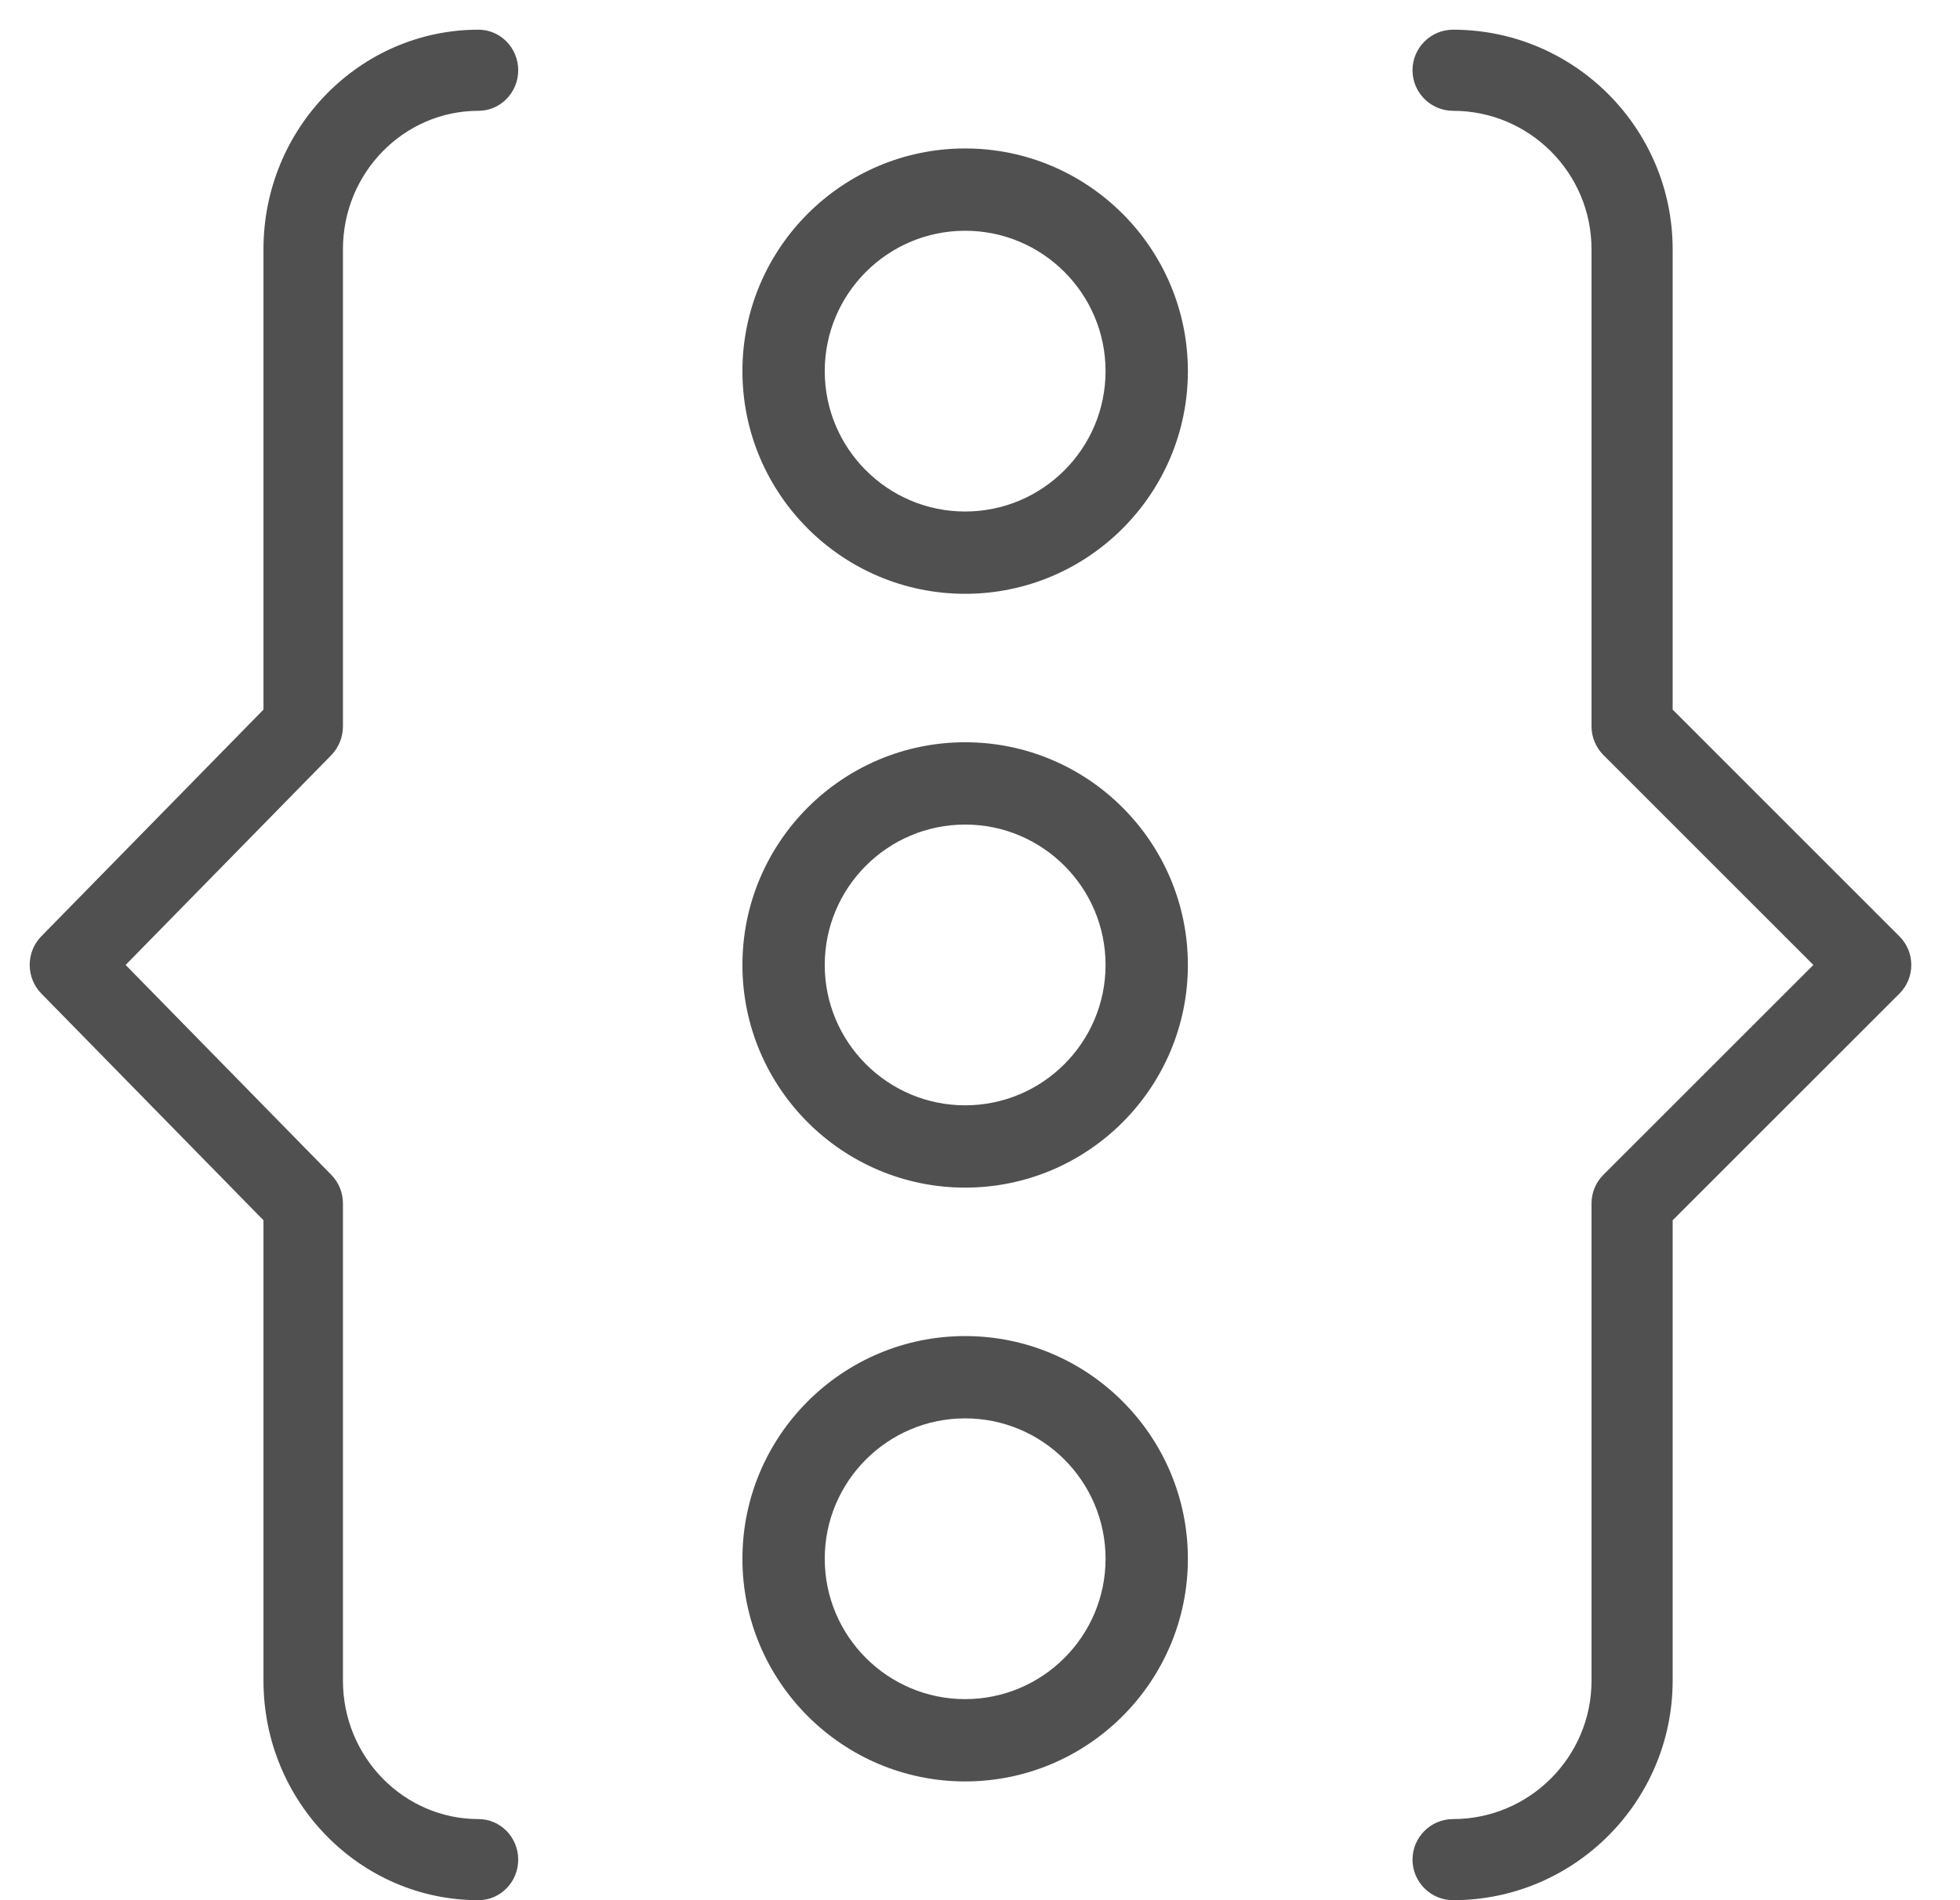 <?xml version="1.0" encoding="UTF-8"?>
<svg width="33px" height="32px" viewBox="0 0 33 32" version="1.1" xmlns="http://www.w3.org/2000/svg" xmlns:xlink="http://www.w3.org/1999/xlink">
    <!-- Generator: Sketch 43.2 (39069) - http://www.bohemiancoding.com/sketch -->
    <title>Page 1</title>
    <desc>Created with Sketch.</desc>
    <defs></defs>
    <g id="dashboard-hifi" stroke="none" stroke-width="1" fill="none" fill-rule="evenodd">
        <g id="Homepage-r3" transform="translate(-559, -1078)" fill="#505050">
            <g id="Page-1" transform="translate(559.5, 1078.5)">
                <g id="Group-3">
                    <path d="M7.556,30.134 C6.298,30.134 5.274,29.089 5.274,27.804 L5.274,19.768 C5.274,19.585 5.204,19.413 5.078,19.285 L1.615,15.75 L5.079,12.216 C5.203,12.089 5.274,11.912 5.274,11.732 L5.274,3.696 C5.274,2.411 6.298,1.366 7.556,1.366 C7.925,1.366 8.225,1.06 8.225,0.683 C8.225,0.306 7.925,0 7.556,0 C5.56,0 3.936,1.658 3.936,3.696 L3.936,11.45 L0.196,15.267 C0.07,15.396 -3.14814815e-05,15.567 -3.14814815e-05,15.749 C-3.14814815e-05,15.931 0.07,16.103 0.196,16.232 L3.936,20.05 L3.936,27.804 C3.936,29.842 5.56,31.5 7.556,31.5 C7.925,31.5 8.225,31.194 8.225,30.817 C8.225,30.44 7.925,30.134 7.556,30.134" id="Fill-1"></path>
                </g>
                <path d="M15.75,18.114 C14.446,18.114 13.386,17.054 13.386,15.75 C13.386,14.446 14.446,13.386 15.75,13.386 C17.054,13.386 18.114,14.446 18.114,15.75 C18.114,17.054 17.054,18.114 15.75,18.114 M15.75,12 C13.682,12 12,13.682 12,15.75 C12,17.818 13.682,19.5 15.75,19.5 C17.818,19.5 19.5,17.818 19.5,15.75 C19.5,13.682 17.818,12 15.75,12" id="Fill-4"></path>
                <path d="M15.75,28.114 C14.446,28.114 13.386,27.054 13.386,25.75 C13.386,24.446 14.446,23.386 15.75,23.386 C17.054,23.386 18.114,24.446 18.114,25.75 C18.114,27.054 17.054,28.114 15.75,28.114 M15.75,22 C13.682,22 12,23.682 12,25.75 C12,27.818 13.682,29.5 15.75,29.5 C17.818,29.5 19.5,27.818 19.5,25.75 C19.5,23.682 17.818,22 15.75,22" id="Fill-6"></path>
                <path d="M15.75,8.114 C14.446,8.114 13.386,7.054 13.386,5.75 C13.386,4.446 14.446,3.386 15.75,3.386 C17.054,3.386 18.114,4.446 18.114,5.75 C18.114,7.054 17.054,8.114 15.75,8.114 M15.75,2 C13.682,2 12,3.682 12,5.75 C12,7.818 13.682,9.5 15.75,9.5 C17.818,9.5 19.5,7.818 19.5,5.75 C19.5,3.682 17.818,2 15.75,2" id="Fill-8"></path>
                <g id="Group-12" transform="translate(23, 0)">
                    <path d="M4.662,20.05 L8.48,16.233 C8.609,16.104 8.68,15.932 8.68,15.751 C8.68,15.569 8.609,15.397 8.48,15.268 L4.662,11.45 L4.662,3.697 C4.661,1.658 3.003,0 0.965,0 C0.589,0 0.282,0.306 0.282,0.683 C0.282,1.06 0.589,1.366 0.965,1.366 C2.25,1.366 3.296,2.411 3.296,3.697 L3.296,11.732 C3.296,11.913 3.369,12.088 3.496,12.215 L7.031,15.75 L3.495,19.285 C3.367,19.413 3.296,19.585 3.296,19.768 L3.296,27.804 C3.296,29.088 2.25,30.134 0.965,30.134 C0.589,30.134 0.282,30.44 0.282,30.817 C0.282,31.193 0.589,31.5 0.965,31.5 C3.003,31.5 4.661,29.842 4.662,27.804 L4.662,20.05 Z" id="Fill-10"></path>
                </g>
            </g>
        </g>
    </g>
</svg>